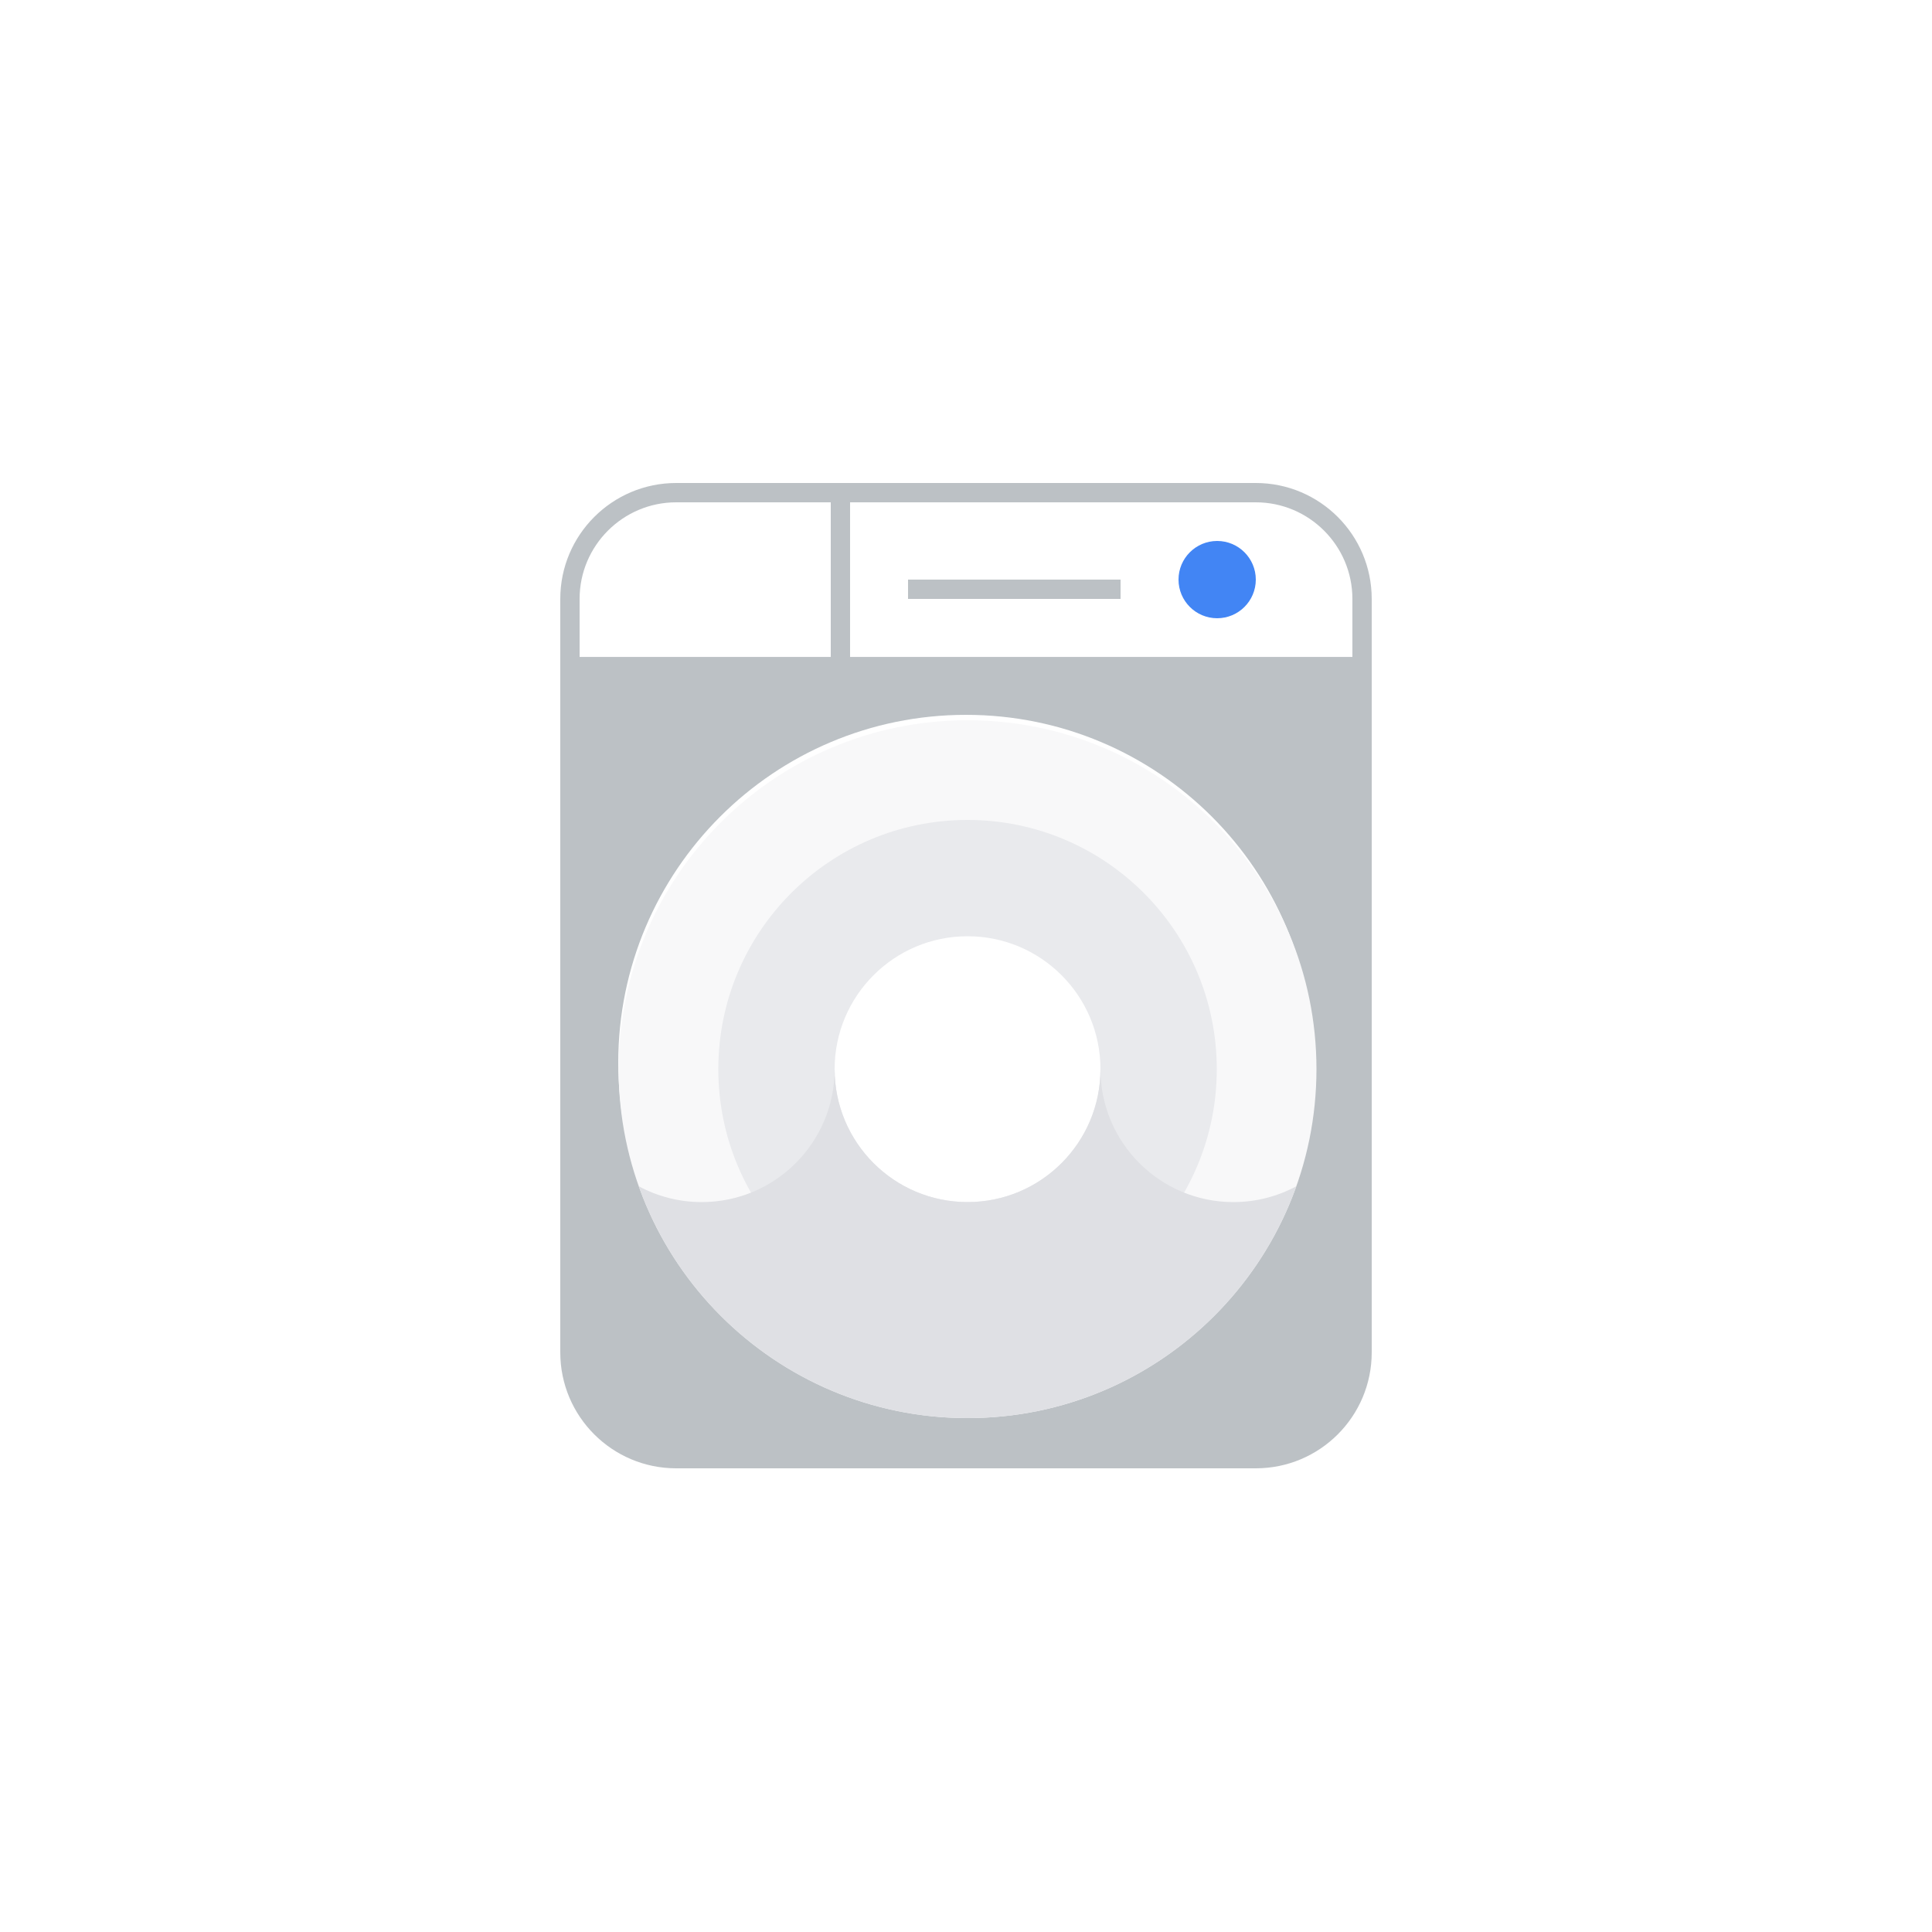<svg width="100" height="100" viewBox="0 0 100 100" fill="none" xmlns="http://www.w3.org/2000/svg">
<g clip-path="url(#clip0_1_1645)">
<g filter="url(#filter0_d_1_1645)">
<path d="M80 8H20C14.477 8 10 12.477 10 18V78C10 83.523 14.477 88 20 88H80C85.523 88 90 83.523 90 78V18C90 12.477 85.523 8 80 8Z" fill="white"/>
<path d="M65 23H35C31.687 23 29 25.687 29 29V32.002V36.025V68C29 71.314 31.687 74 35 74H65C68.314 74 71 71.314 71 68V36.025V32.002V29C71 25.687 68.314 23 65 23ZM30 29C30 26.243 32.243 24 35 24H43V32.002H30V29ZM68 53C68 62.941 59.941 71 50 71C40.059 71 32 62.941 32 53C32 43.059 40.059 35 50 35C59.941 35 68 43.059 68 53ZM44 32.002V24H65C67.757 24 70 26.243 70 29V32.002H44Z" fill="#BCC1C5"/>
<path d="M47 29H58V28H47V29Z" fill="#BCC1C5"/>
<path d="M63 26C61.896 26 61 26.896 61 28C61 29.104 61.896 30 63 30C64.104 30 65 29.104 65 28C65 26.896 64.104 26 63 26Z" fill="#4285F4"/>
<path d="M26 29.26H74.16V77.42H26V29.26ZM26 77.42H74.16V29.26H26V77.42ZM50.08 35.28C60.054 35.28 68.14 43.366 68.14 53.34C68.14 63.314 60.054 71.4 50.08 71.4C40.106 71.4 32.02 63.314 32.02 53.34C32.02 43.366 40.106 35.28 50.08 35.28Z" fill="#F8F8F9"/>
<path d="M26 29.26H74.16V77.42H26V29.26ZM26 77.42H74.16V29.26H26V77.42ZM50.08 46.46C53.88 46.46 56.96 49.541 56.96 53.34C56.96 57.139 53.88 60.22 50.08 60.22C46.281 60.22 43.2 57.139 43.2 53.34C43.2 49.541 46.281 46.46 50.08 46.46Z" fill="#E8EAEC"/>
<path d="M50.08 40.44C42.956 40.44 37.18 46.216 37.18 53.34C37.18 60.464 42.956 66.24 50.08 66.24V40.44Z" fill="#E9EAED"/>
<path d="M50.08 40.44C57.204 40.44 62.98 46.216 62.98 53.34C62.98 60.464 57.204 66.24 50.08 66.24V40.44Z" fill="#E9EAED"/>
<path d="M26 29.26H74.16V77.42H26V29.26ZM26 77.42H74.16V29.26H26V77.42ZM50.08 46.46C53.88 46.46 56.96 49.541 56.96 53.34C56.96 57.139 53.88 60.22 50.08 60.22C46.281 60.22 43.2 57.139 43.2 53.34C43.2 49.541 46.281 46.46 50.08 46.46Z" fill="white"/>
<path d="M26 29.26H74.16V77.42H26V29.26ZM26 77.42H74.16V29.26H26V77.42ZM67.098 59.401C64.607 66.395 57.928 71.4 50.08 71.4C42.232 71.4 35.553 66.395 33.062 59.401C34.032 59.923 35.141 60.22 36.32 60.22C40.12 60.22 43.2 57.139 43.2 53.34C43.2 57.139 46.28 60.22 50.08 60.22C53.88 60.22 56.96 57.139 56.96 53.34C56.96 57.139 60.041 60.22 63.84 60.22C65.018 60.22 66.128 59.923 67.098 59.401Z" fill="#DFE0E4"/>
</g>
</g>
<defs>
<filter id="filter0_d_1_1645" x="0" y="0" width="100" height="100" filterUnits="userSpaceOnUse" color-interpolation-filters="sRGB">
<feFlood flood-opacity="0" result="BackgroundImageFix"/>
<feColorMatrix in="SourceAlpha" type="matrix" values="0 0 0 0 0 0 0 0 0 0 0 0 0 0 0 0 0 0 127 0" result="hardAlpha"/>
<feOffset dy="2"/>
<feGaussianBlur stdDeviation="5"/>
<feColorMatrix type="matrix" values="0 0 0 0 0 0 0 0 0 0 0 0 0 0 0 0 0 0 0.5 0"/>
<feBlend mode="normal" in2="BackgroundImageFix" result="effect1_dropShadow_1_1645"/>
<feBlend mode="normal" in="SourceGraphic" in2="effect1_dropShadow_1_1645" result="shape"/>
</filter>
<clipPath id="clip0_1_1645">
<rect width="100" height="100" fill="white"/>
</clipPath>
</defs>
</svg>
